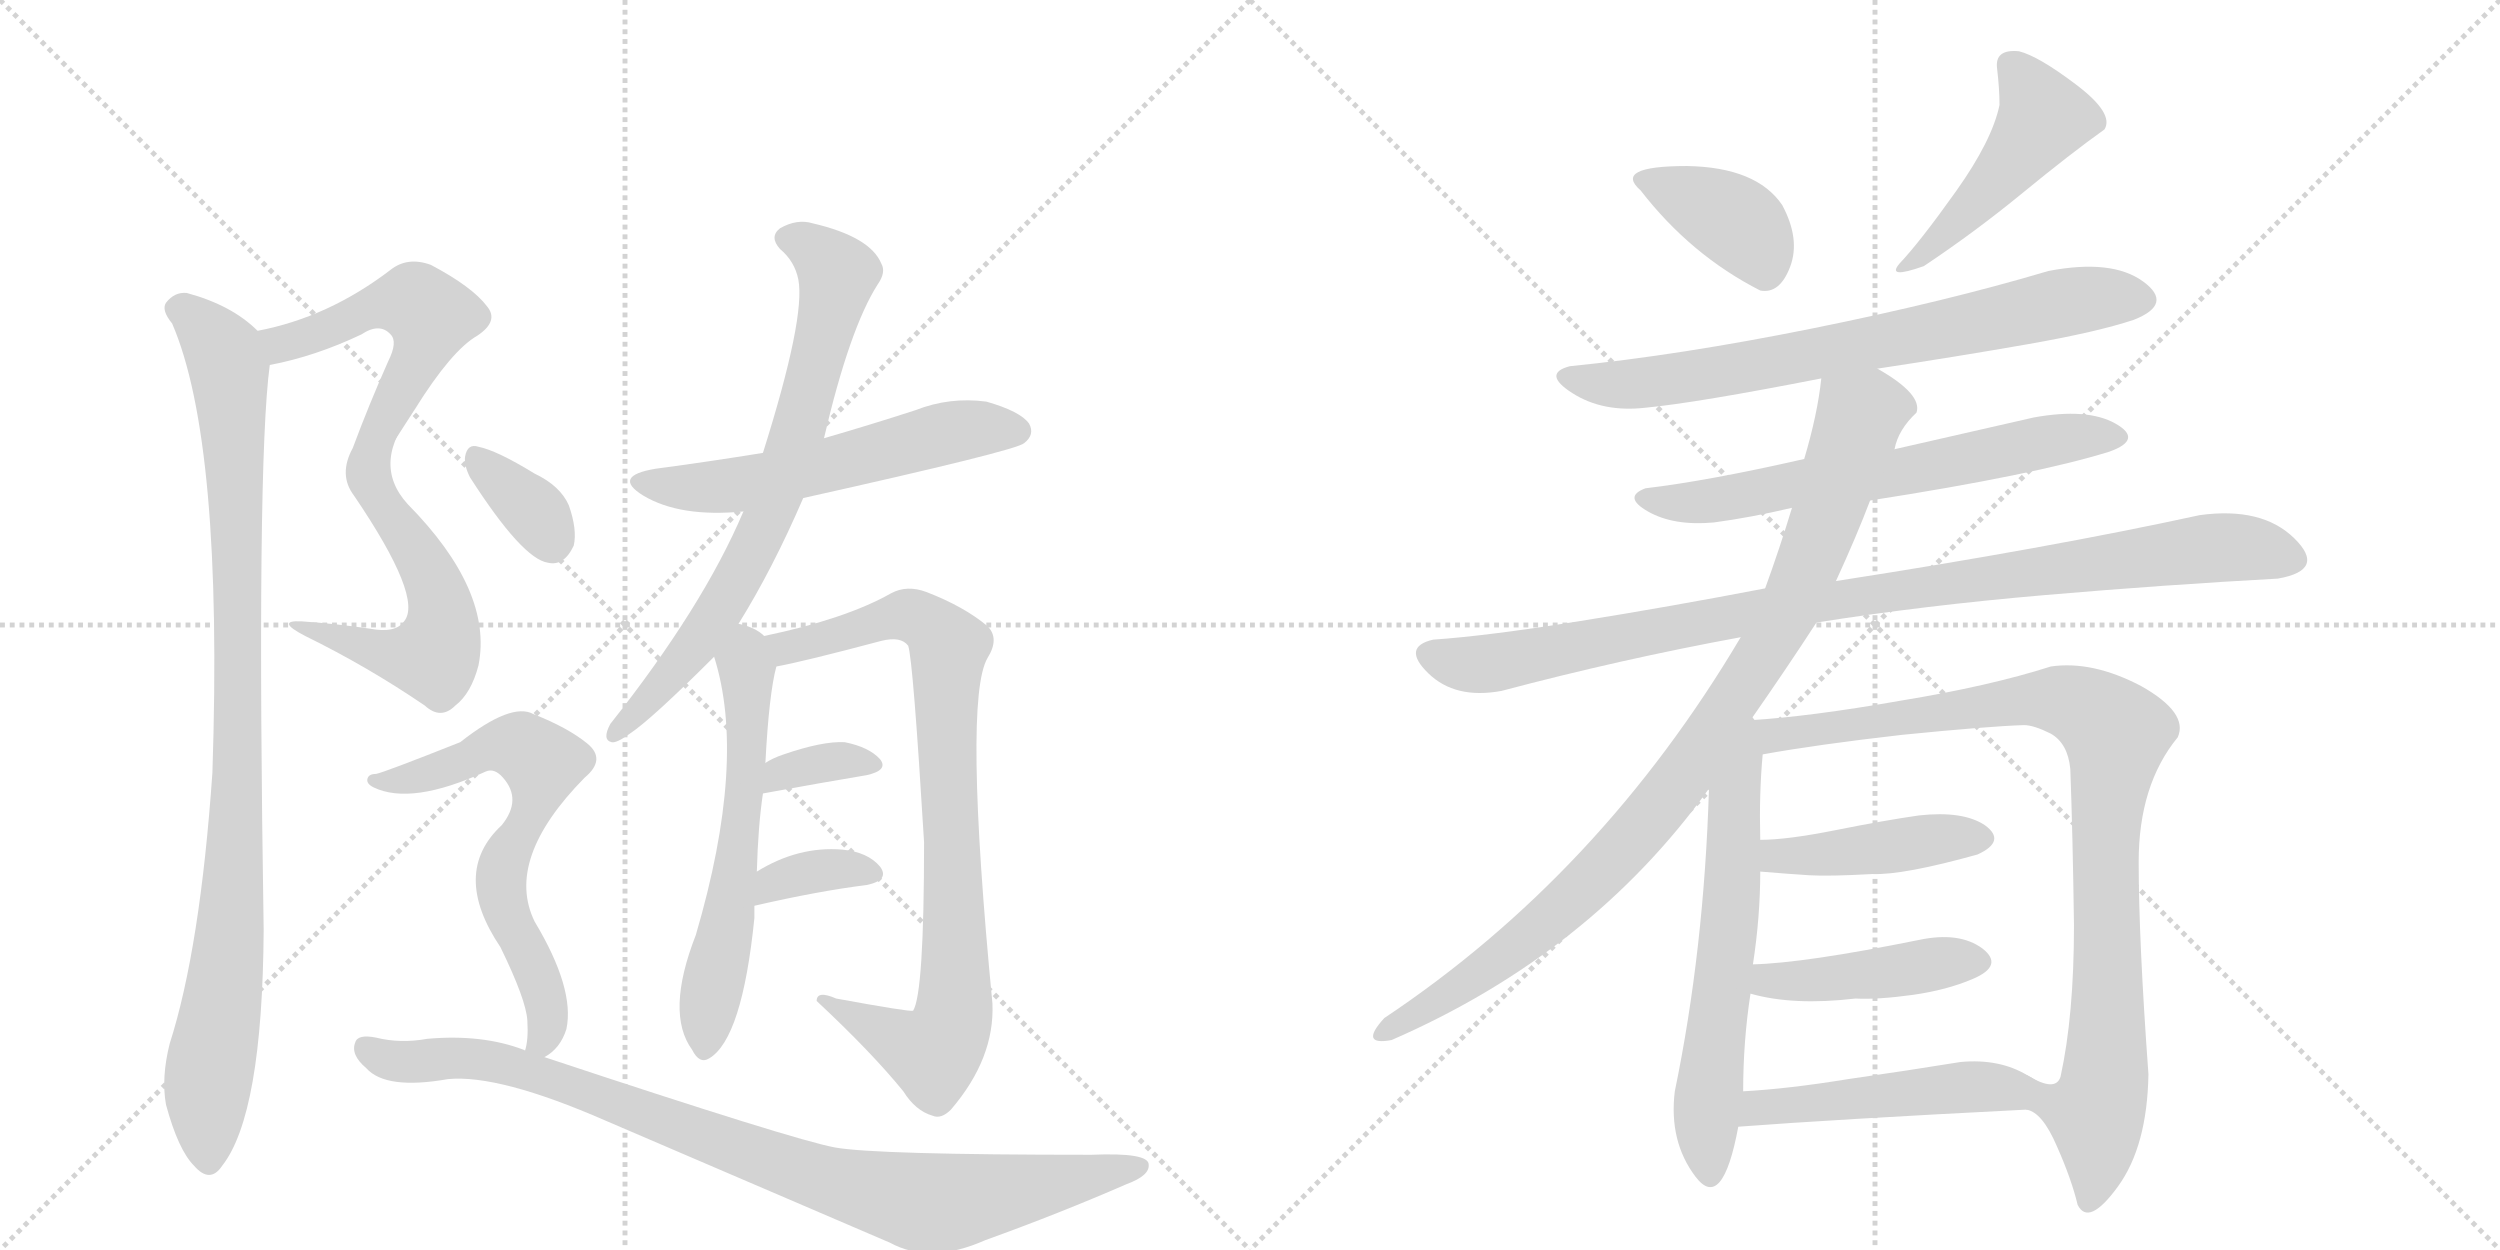 <svg version="1.1" viewBox="0 0 2048 1024" xmlns="http://www.w3.org/2000/svg">
  <g stroke="lightgray" stroke-dasharray="1,1" stroke-width="1" transform="scale(4, 4)">
    <line x1="0" y1="0" x2="256" y2="256"></line>
    <line x1="256" y1="0" x2="0" y2="256"></line>
    <line x1="128" y1="0" x2="128" y2="256"></line>
    <line x1="0" y1="128" x2="256" y2="128"></line>
    <line x1="256" y1="0" x2="512" y2="256"></line>
    <line x1="512" y1="0" x2="256" y2="256"></line>
    <line x1="384" y1="0" x2="384" y2="256"></line>
    <line x1="256" y1="128" x2="512" y2="128"></line>
  </g>
<g transform="scale(1, -1) translate(0, -850)">
   <style type="text/css">
    @keyframes keyframes0 {
      from {
       stroke: black;
       stroke-dashoffset: 553;
       stroke-width: 128;
       }
       64% {
       animation-timing-function: step-end;
       stroke: black;
       stroke-dashoffset: 0;
       stroke-width: 128;
       }
       to {
       stroke: black;
       stroke-width: 1024;
       }
       }
       #make-me-a-hanzi-animation-0 {
         animation: keyframes0 0.7s both;
         animation-delay: 0s;
         animation-timing-function: linear;
       }
    @keyframes keyframes1 {
      from {
       stroke: black;
       stroke-dashoffset: 541;
       stroke-width: 128;
       }
       64% {
       animation-timing-function: step-end;
       stroke: black;
       stroke-dashoffset: 0;
       stroke-width: 128;
       }
       to {
       stroke: black;
       stroke-width: 1024;
       }
       }
       #make-me-a-hanzi-animation-1 {
         animation: keyframes1 0.69s both;
         animation-delay: 0.7s;
         animation-timing-function: linear;
       }
    @keyframes keyframes2 {
      from {
       stroke: black;
       stroke-dashoffset: 970;
       stroke-width: 128;
       }
       76% {
       animation-timing-function: step-end;
       stroke: black;
       stroke-dashoffset: 0;
       stroke-width: 128;
       }
       to {
       stroke: black;
       stroke-width: 1024;
       }
       }
       #make-me-a-hanzi-animation-2 {
         animation: keyframes2 1.039s both;
         animation-delay: 1.39s;
         animation-timing-function: linear;
       }
    @keyframes keyframes3 {
      from {
       stroke: black;
       stroke-dashoffset: 566;
       stroke-width: 128;
       }
       65% {
       animation-timing-function: step-end;
       stroke: black;
       stroke-dashoffset: 0;
       stroke-width: 128;
       }
       to {
       stroke: black;
       stroke-width: 1024;
       }
       }
       #make-me-a-hanzi-animation-3 {
         animation: keyframes3 0.711s both;
         animation-delay: 2.43s;
         animation-timing-function: linear;
       }
    @keyframes keyframes4 {
      from {
       stroke: black;
       stroke-dashoffset: 734;
       stroke-width: 128;
       }
       70% {
       animation-timing-function: step-end;
       stroke: black;
       stroke-dashoffset: 0;
       stroke-width: 128;
       }
       to {
       stroke: black;
       stroke-width: 1024;
       }
       }
       #make-me-a-hanzi-animation-4 {
         animation: keyframes4 0.847s both;
         animation-delay: 3.14s;
         animation-timing-function: linear;
       }
    @keyframes keyframes5 {
      from {
       stroke: black;
       stroke-dashoffset: 594;
       stroke-width: 128;
       }
       66% {
       animation-timing-function: step-end;
       stroke: black;
       stroke-dashoffset: 0;
       stroke-width: 128;
       }
       to {
       stroke: black;
       stroke-width: 1024;
       }
       }
       #make-me-a-hanzi-animation-5 {
         animation: keyframes5 0.733s both;
         animation-delay: 3.988s;
         animation-timing-function: linear;
       }
    @keyframes keyframes6 {
      from {
       stroke: black;
       stroke-dashoffset: 847;
       stroke-width: 128;
       }
       73% {
       animation-timing-function: step-end;
       stroke: black;
       stroke-dashoffset: 0;
       stroke-width: 128;
       }
       to {
       stroke: black;
       stroke-width: 1024;
       }
       }
       #make-me-a-hanzi-animation-6 {
         animation: keyframes6 0.939s both;
         animation-delay: 4.721s;
         animation-timing-function: linear;
       }
    @keyframes keyframes7 {
      from {
       stroke: black;
       stroke-dashoffset: 343;
       stroke-width: 128;
       }
       53% {
       animation-timing-function: step-end;
       stroke: black;
       stroke-dashoffset: 0;
       stroke-width: 128;
       }
       to {
       stroke: black;
       stroke-width: 1024;
       }
       }
       #make-me-a-hanzi-animation-7 {
         animation: keyframes7 0.529s both;
         animation-delay: 5.66s;
         animation-timing-function: linear;
       }
    @keyframes keyframes8 {
      from {
       stroke: black;
       stroke-dashoffset: 353;
       stroke-width: 128;
       }
       53% {
       animation-timing-function: step-end;
       stroke: black;
       stroke-dashoffset: 0;
       stroke-width: 128;
       }
       to {
       stroke: black;
       stroke-width: 1024;
       }
       }
       #make-me-a-hanzi-animation-8 {
         animation: keyframes8 0.537s both;
         animation-delay: 6.189s;
         animation-timing-function: linear;
       }
    @keyframes keyframes9 {
      from {
       stroke: black;
       stroke-dashoffset: 346;
       stroke-width: 128;
       }
       53% {
       animation-timing-function: step-end;
       stroke: black;
       stroke-dashoffset: 0;
       stroke-width: 128;
       }
       to {
       stroke: black;
       stroke-width: 1024;
       }
       }
       #make-me-a-hanzi-animation-9 {
         animation: keyframes9 0.532s both;
         animation-delay: 6.727s;
         animation-timing-function: linear;
       }
    @keyframes keyframes10 {
      from {
       stroke: black;
       stroke-dashoffset: 655;
       stroke-width: 128;
       }
       68% {
       animation-timing-function: step-end;
       stroke: black;
       stroke-dashoffset: 0;
       stroke-width: 128;
       }
       to {
       stroke: black;
       stroke-width: 1024;
       }
       }
       #make-me-a-hanzi-animation-10 {
         animation: keyframes10 0.783s both;
         animation-delay: 7.258s;
         animation-timing-function: linear;
       }
    @keyframes keyframes11 {
      from {
       stroke: black;
       stroke-dashoffset: 914;
       stroke-width: 128;
       }
       75% {
       animation-timing-function: step-end;
       stroke: black;
       stroke-dashoffset: 0;
       stroke-width: 128;
       }
       to {
       stroke: black;
       stroke-width: 1024;
       }
       }
       #make-me-a-hanzi-animation-11 {
         animation: keyframes11 0.994s both;
         animation-delay: 8.041s;
         animation-timing-function: linear;
       }
    @keyframes keyframes12 {
      from {
       stroke: black;
       stroke-dashoffset: 380;
       stroke-width: 128;
       }
       55% {
       animation-timing-function: step-end;
       stroke: black;
       stroke-dashoffset: 0;
       stroke-width: 128;
       }
       to {
       stroke: black;
       stroke-width: 1024;
       }
       }
       #make-me-a-hanzi-animation-12 {
         animation: keyframes12 0.559s both;
         animation-delay: 9.035s;
         animation-timing-function: linear;
       }
    @keyframes keyframes13 {
      from {
       stroke: black;
       stroke-dashoffset: 470;
       stroke-width: 128;
       }
       60% {
       animation-timing-function: step-end;
       stroke: black;
       stroke-dashoffset: 0;
       stroke-width: 128;
       }
       to {
       stroke: black;
       stroke-width: 1024;
       }
       }
       #make-me-a-hanzi-animation-13 {
         animation: keyframes13 0.632s both;
         animation-delay: 9.594s;
         animation-timing-function: linear;
       }
    @keyframes keyframes14 {
      from {
       stroke: black;
       stroke-dashoffset: 729;
       stroke-width: 128;
       }
       70% {
       animation-timing-function: step-end;
       stroke: black;
       stroke-dashoffset: 0;
       stroke-width: 128;
       }
       to {
       stroke: black;
       stroke-width: 1024;
       }
       }
       #make-me-a-hanzi-animation-14 {
         animation: keyframes14 0.843s both;
         animation-delay: 10.227s;
         animation-timing-function: linear;
       }
    @keyframes keyframes15 {
      from {
       stroke: black;
       stroke-dashoffset: 643;
       stroke-width: 128;
       }
       68% {
       animation-timing-function: step-end;
       stroke: black;
       stroke-dashoffset: 0;
       stroke-width: 128;
       }
       to {
       stroke: black;
       stroke-width: 1024;
       }
       }
       #make-me-a-hanzi-animation-15 {
         animation: keyframes15 0.773s both;
         animation-delay: 11.07s;
         animation-timing-function: linear;
       }
    @keyframes keyframes16 {
      from {
       stroke: black;
       stroke-dashoffset: 966;
       stroke-width: 128;
       }
       76% {
       animation-timing-function: step-end;
       stroke: black;
       stroke-dashoffset: 0;
       stroke-width: 128;
       }
       to {
       stroke: black;
       stroke-width: 1024;
       }
       }
       #make-me-a-hanzi-animation-16 {
         animation: keyframes16 1.036s both;
         animation-delay: 11.843s;
         animation-timing-function: linear;
       }
    @keyframes keyframes17 {
      from {
       stroke: black;
       stroke-dashoffset: 945;
       stroke-width: 128;
       }
       75% {
       animation-timing-function: step-end;
       stroke: black;
       stroke-dashoffset: 0;
       stroke-width: 128;
       }
       to {
       stroke: black;
       stroke-width: 1024;
       }
       }
       #make-me-a-hanzi-animation-17 {
         animation: keyframes17 1.019s both;
         animation-delay: 12.88s;
         animation-timing-function: linear;
       }
    @keyframes keyframes18 {
      from {
       stroke: black;
       stroke-dashoffset: 622;
       stroke-width: 128;
       }
       67% {
       animation-timing-function: step-end;
       stroke: black;
       stroke-dashoffset: 0;
       stroke-width: 128;
       }
       to {
       stroke: black;
       stroke-width: 1024;
       }
       }
       #make-me-a-hanzi-animation-18 {
         animation: keyframes18 0.756s both;
         animation-delay: 13.899s;
         animation-timing-function: linear;
       }
    @keyframes keyframes19 {
      from {
       stroke: black;
       stroke-dashoffset: 944;
       stroke-width: 128;
       }
       75% {
       animation-timing-function: step-end;
       stroke: black;
       stroke-dashoffset: 0;
       stroke-width: 128;
       }
       to {
       stroke: black;
       stroke-width: 1024;
       }
       }
       #make-me-a-hanzi-animation-19 {
         animation: keyframes19 1.018s both;
         animation-delay: 14.655s;
         animation-timing-function: linear;
       }
    @keyframes keyframes20 {
      from {
       stroke: black;
       stroke-dashoffset: 433;
       stroke-width: 128;
       }
       58% {
       animation-timing-function: step-end;
       stroke: black;
       stroke-dashoffset: 0;
       stroke-width: 128;
       }
       to {
       stroke: black;
       stroke-width: 1024;
       }
       }
       #make-me-a-hanzi-animation-20 {
         animation: keyframes20 0.602s both;
         animation-delay: 15.673s;
         animation-timing-function: linear;
       }
    @keyframes keyframes21 {
      from {
       stroke: black;
       stroke-dashoffset: 436;
       stroke-width: 128;
       }
       59% {
       animation-timing-function: step-end;
       stroke: black;
       stroke-dashoffset: 0;
       stroke-width: 128;
       }
       to {
       stroke: black;
       stroke-width: 1024;
       }
       }
       #make-me-a-hanzi-animation-21 {
         animation: keyframes21 0.605s both;
         animation-delay: 16.275s;
         animation-timing-function: linear;
       }
    @keyframes keyframes22 {
      from {
       stroke: black;
       stroke-dashoffset: 485;
       stroke-width: 128;
       }
       61% {
       animation-timing-function: step-end;
       stroke: black;
       stroke-dashoffset: 0;
       stroke-width: 128;
       }
       to {
       stroke: black;
       stroke-width: 1024;
       }
       }
       #make-me-a-hanzi-animation-22 {
         animation: keyframes22 0.645s both;
         animation-delay: 16.88s;
         animation-timing-function: linear;
       }
</style>
<path d="M 221 551 Q 258 558 296 576 Q 311 586 320 576 Q 326 570 318 554 Q 302 518 289 483 Q 277 461 290 444 C 292 440 324 490 340 515 Q 370 563 391 575 Q 409 587 399 599 Q 387 615 353 633 Q 334 640 320 629 Q 269 590 211 579 C 182 573 192 545 221 551 Z" fill="lightgray"></path> 
<path d="M 290 444 Q 347 360 331 341 Q 324 331 303 335 Q 276 339 247 341 Q 225 342 250 329 Q 301 304 348 272 Q 361 260 373 272 Q 386 282 392 305 Q 404 366 334 437 Q 303 471 340 515 C 358 539 288 447 290 444 Z" fill="lightgray"></path> 
<path d="M 211 579 Q 190 600 153 610 Q 143 611 136 602 Q 132 596 141 585 Q 183 488 174 217 Q 164 73 139 -5 Q 132 -33 136 -55 Q 146 -92 159 -105 Q 172 -120 182 -105 Q 215 -63 216 88 Q 210 469 221 551 C 223 570 223 570 211 579 Z" fill="lightgray"></path> 
<path d="M 658 442 Q 833 481 839 487 Q 848 494 843 503 Q 836 513 808 521 Q 778 525 750 514 Q 713 502 675 491 L 625 479 Q 582 472 537 466 Q 501 460 527 444 Q 557 426 609 431 L 658 442 Z" fill="lightgray"></path> 
<path d="M 605 339 Q 633 384 658 442 L 675 491 Q 696 581 719 617 Q 726 627 722 634 Q 713 656 666 667 Q 653 671 639 663 Q 630 656 639 646 Q 651 636 654 621 Q 660 590 625 479 L 609 431 Q 576 353 500 257 Q 493 244 501 242 Q 505 241 516 249 Q 534 261 585 312 L 605 339 Z" fill="lightgray"></path> 
<path d="M 620 136 Q 621 173 625 200 L 627 225 Q 630 282 636 304 C 640 320 640 320 626 329 Q 619 336 605 339 C 576 348 577 341 585 312 Q 612 227 570 84 Q 545 20 567 -10 Q 573 -22 581 -17 Q 608 -1 618 98 L 618 108 L 620 136 Z" fill="lightgray"></path> 
<path d="M 636 304 Q 658 308 722 325 Q 738 329 744 321 Q 748 309 757 160 Q 757 36 748 22 Q 745 21 685 32 Q 669 39 669 30 Q 714 -12 740 -44 Q 750 -60 764 -64 Q 771 -67 779 -59 Q 815 -17 813 28 Q 789 277 809 311 Q 819 327 809 337 Q 790 353 759 365 Q 743 371 730 364 Q 693 343 626 329 C 597 322 607 298 636 304 Z" fill="lightgray"></path> 
<path d="M 625 200 Q 674 209 710 215 Q 728 219 721 228 Q 712 238 692 242 Q 674 243 642 232 Q 633 229 627 225 C 601 209 595 195 625 200 Z" fill="lightgray"></path> 
<path d="M 618 108 Q 670 120 710 125 Q 729 129 721 140 Q 711 152 690 154 Q 654 157 620 136 C 594 121 589 101 618 108 Z" fill="lightgray"></path> 
<path d="M 385 459 Q 428 392 449 389 Q 462 386 470 403 Q 473 416 466 436 Q 459 452 438 462 Q 407 481 392 484 Q 383 487 381 476 Q 380 469 385 459 Z" fill="lightgray"></path> 
<path d="M 446 -16 Q 459 -9 464 7 Q 471 40 438 95 Q 413 146 479 213 Q 497 228 481 241 Q 465 254 437 265 Q 419 275 377 242 Q 314 217 308 216 Q 302 216 301 212 Q 300 208 306 205 Q 337 190 398 218 Q 405 221 412 213 Q 428 195 411 174 Q 369 135 410 74 Q 431 31 432 14 Q 433 -2 430 -11 C 427 -32 427 -32 446 -16 Z" fill="lightgray"></path> 
<path d="M 430 -11 Q 430 -10 429 -10 Q 395 3 350 -1 Q 328 -5 308 0 Q 293 3 291 -4 Q 287 -14 300 -25 Q 316 -43 367 -34 Q 409 -30 496 -68 L 729 -168 Q 762 -186 807 -166 Q 868 -144 923 -120 Q 942 -113 941 -104 Q 941 -94 894 -96 Q 717 -96 684 -90 Q 651 -84 446 -16 L 430 -11 Z" fill="lightgray"></path> 
<path d="M 1442 612 Q 1458 609 1466.5 631.5 Q 1475 654 1460 682 Q 1439 713 1382 714 Q 1321 714 1344 694 Q 1385 641 1442 612 Z" fill="lightgray"></path> 
<path d="M 1636 794 Q 1638 777 1638 764 Q 1632 735 1602.5 693.5 Q 1573 652 1556 634 Q 1545 621 1576 632 Q 1618 660 1657 692 Q 1696 724 1724 744 Q 1732 757 1701 780.5 Q 1670 804 1654 808 Q 1634 810 1636 794 Z" fill="lightgray"></path> 
<path d="M 1538 548 Q 1604 558 1661 568 Q 1718 578 1748 588 Q 1781 601 1755.5 619.5 Q 1730 638 1678 628 Q 1594 603 1485 581 Q 1376 559 1286 550 Q 1263 544 1288 528 Q 1313 512 1348 516 Q 1390 520 1492 540 L 1538 548 Z" fill="lightgray"></path> 
<path d="M 1532 440 Q 1667 461 1728 480 Q 1756 490 1733 503 Q 1710 516 1666 508 Q 1609 495 1552 482 L 1478 474 Q 1399 456 1348 450 Q 1329 443 1350 431 Q 1371 419 1404 422 Q 1434 426 1468 434 L 1532 440 Z" fill="lightgray"></path> 
<path d="M 1488 340 Q 1576 354 1675 362.5 Q 1774 371 1866 376 Q 1906 383 1879.5 409 Q 1853 435 1802 428 Q 1678 401 1504 374 L 1446 368 Q 1368 353 1293 341 Q 1218 329 1174 326 Q 1148 320 1170 298.5 Q 1192 277 1230 284 Q 1328 310 1426 328 L 1488 340 Z" fill="lightgray"></path> 
<path d="M 1434 260 Q 1464 303 1488 340 L 1504 374 Q 1521 411 1532 440 L 1552 482 Q 1555 498 1570 512 Q 1575 527 1538 548 C 1513 564 1496 570 1492 540 Q 1489 511 1478 474 L 1468 434 Q 1458 401 1446 368 L 1426 328 Q 1311 134 1134 16 Q 1113 -7 1140 -2 Q 1303 69 1400 204 L 1434 260 Z" fill="lightgray"></path> 
<path d="M 1400 204 Q 1396 72 1372 -44 Q 1367 -85 1389 -114 Q 1411 -143 1424 -73 L 1428 -44 Q 1428 -3 1434 36 L 1436 60 Q 1442 99 1442 136 L 1442 162 Q 1441 200 1444 232 C 1447 273 1403 296 1400 204 Z" fill="lightgray"></path> 
<path d="M 1660 -59 Q 1673 -61 1685 -89 Q 1697 -116 1702 -137 Q 1711 -155 1735 -122 Q 1759 -89 1760 -30 Q 1752 80 1752 144 Q 1752 207 1784 246 Q 1793 266 1754 288 Q 1714 309 1680 304 Q 1630 288 1557 276 Q 1483 263 1434 260 C 1404 258 1414 227 1444 232 Q 1488 240 1558 248 Q 1628 255 1658 256 Q 1666 256 1680 249 Q 1694 241 1696 220 Q 1698 166 1699 92 Q 1699 18 1688 -32 Q 1684 -45 1661 -31 C 1633 -21 1637 -40 1660 -59 Z" fill="lightgray"></path> 
<path d="M 1442 136 Q 1466 134 1482 133 Q 1498 132 1534 134 Q 1559 133 1620 150 Q 1644 161 1626 174 Q 1608 186 1572 182 Q 1544 178 1504 170 Q 1464 162 1442 162 C 1412 161 1412 138 1442 136 Z" fill="lightgray"></path> 
<path d="M 1434 36 Q 1469 26 1520 32 Q 1538 31 1567 35 Q 1595 39 1616 48 Q 1642 59 1624 73 Q 1605 87 1572 80 Q 1478 61 1436 60 C 1406 59 1405 44 1434 36 Z" fill="lightgray"></path> 
<path d="M 1424 -73 Q 1503 -67 1660 -59 C 1690 -57 1687 -45 1661 -31 Q 1638 -17 1606 -20 Q 1563 -27 1514 -34 Q 1465 -42 1428 -44 C 1398 -46 1394 -75 1424 -73 Z" fill="lightgray"></path> 
      <clipPath id="make-me-a-hanzi-clip-0">
      <path d="M 221 551 Q 258 558 296 576 Q 311 586 320 576 Q 326 570 318 554 Q 302 518 289 483 Q 277 461 290 444 C 292 440 324 490 340 515 Q 370 563 391 575 Q 409 587 399 599 Q 387 615 353 633 Q 334 640 320 629 Q 269 590 211 579 C 182 573 192 545 221 551 Z" fill="lightgray"></path>
      </clipPath>
      <path clip-path="url(#make-me-a-hanzi-clip-0)" d="M 220 574 L 240 570 L 329 603 L 340 603 L 353 590 L 341 552 L 295 473 L 291 452 " fill="none" id="make-me-a-hanzi-animation-0" stroke-dasharray="425 850" stroke-linecap="round"></path>

      <clipPath id="make-me-a-hanzi-clip-1">
      <path d="M 290 444 Q 347 360 331 341 Q 324 331 303 335 Q 276 339 247 341 Q 225 342 250 329 Q 301 304 348 272 Q 361 260 373 272 Q 386 282 392 305 Q 404 366 334 437 Q 303 471 340 515 C 358 539 288 447 290 444 Z" fill="lightgray"></path>
      </clipPath>
      <path clip-path="url(#make-me-a-hanzi-clip-1)" d="M 320 474 L 314 471 L 309 440 L 354 377 L 363 342 L 357 316 L 331 312 L 254 336 " fill="none" id="make-me-a-hanzi-animation-1" stroke-dasharray="413 826" stroke-linecap="round"></path>

      <clipPath id="make-me-a-hanzi-clip-2">
      <path d="M 211 579 Q 190 600 153 610 Q 143 611 136 602 Q 132 596 141 585 Q 183 488 174 217 Q 164 73 139 -5 Q 132 -33 136 -55 Q 146 -92 159 -105 Q 172 -120 182 -105 Q 215 -63 216 88 Q 210 469 221 551 C 223 570 223 570 211 579 Z" fill="lightgray"></path>
      </clipPath>
      <path clip-path="url(#make-me-a-hanzi-clip-2)" d="M 147 597 L 180 566 L 188 545 L 195 394 L 192 126 L 170 -38 L 171 -100 " fill="none" id="make-me-a-hanzi-animation-2" stroke-dasharray="842 1684" stroke-linecap="round"></path>

      <clipPath id="make-me-a-hanzi-clip-3">
      <path d="M 658 442 Q 833 481 839 487 Q 848 494 843 503 Q 836 513 808 521 Q 778 525 750 514 Q 713 502 675 491 L 625 479 Q 582 472 537 466 Q 501 460 527 444 Q 557 426 609 431 L 658 442 Z" fill="lightgray"></path>
      </clipPath>
      <path clip-path="url(#make-me-a-hanzi-clip-3)" d="M 529 456 L 599 452 L 668 464 L 787 498 L 833 497 " fill="none" id="make-me-a-hanzi-animation-3" stroke-dasharray="438 876" stroke-linecap="round"></path>

      <clipPath id="make-me-a-hanzi-clip-4">
      <path d="M 605 339 Q 633 384 658 442 L 675 491 Q 696 581 719 617 Q 726 627 722 634 Q 713 656 666 667 Q 653 671 639 663 Q 630 656 639 646 Q 651 636 654 621 Q 660 590 625 479 L 609 431 Q 576 353 500 257 Q 493 244 501 242 Q 505 241 516 249 Q 534 261 585 312 L 605 339 Z" fill="lightgray"></path>
      </clipPath>
      <path clip-path="url(#make-me-a-hanzi-clip-4)" d="M 645 655 L 669 645 L 686 626 L 635 442 L 612 390 L 566 315 L 502 250 " fill="none" id="make-me-a-hanzi-animation-4" stroke-dasharray="606 1212" stroke-linecap="round"></path>

      <clipPath id="make-me-a-hanzi-clip-5">
      <path d="M 620 136 Q 621 173 625 200 L 627 225 Q 630 282 636 304 C 640 320 640 320 626 329 Q 619 336 605 339 C 576 348 577 341 585 312 Q 612 227 570 84 Q 545 20 567 -10 Q 573 -22 581 -17 Q 608 -1 618 98 L 618 108 L 620 136 Z" fill="lightgray"></path>
      </clipPath>
      <path clip-path="url(#make-me-a-hanzi-clip-5)" d="M 609 329 L 613 237 L 607 172 L 578 -6 " fill="none" id="make-me-a-hanzi-animation-5" stroke-dasharray="466 932" stroke-linecap="round"></path>

      <clipPath id="make-me-a-hanzi-clip-6">
      <path d="M 636 304 Q 658 308 722 325 Q 738 329 744 321 Q 748 309 757 160 Q 757 36 748 22 Q 745 21 685 32 Q 669 39 669 30 Q 714 -12 740 -44 Q 750 -60 764 -64 Q 771 -67 779 -59 Q 815 -17 813 28 Q 789 277 809 311 Q 819 327 809 337 Q 790 353 759 365 Q 743 371 730 364 Q 693 343 626 329 C 597 322 607 298 636 304 Z" fill="lightgray"></path>
      </clipPath>
      <path clip-path="url(#make-me-a-hanzi-clip-6)" d="M 636 326 L 647 319 L 742 346 L 758 341 L 777 320 L 775 222 L 784 39 L 776 1 L 764 -13 L 677 27 " fill="none" id="make-me-a-hanzi-animation-6" stroke-dasharray="719 1438" stroke-linecap="round"></path>

      <clipPath id="make-me-a-hanzi-clip-7">
      <path d="M 625 200 Q 674 209 710 215 Q 728 219 721 228 Q 712 238 692 242 Q 674 243 642 232 Q 633 229 627 225 C 601 209 595 195 625 200 Z" fill="lightgray"></path>
      </clipPath>
      <path clip-path="url(#make-me-a-hanzi-clip-7)" d="M 632 206 L 639 216 L 667 224 L 713 223 " fill="none" id="make-me-a-hanzi-animation-7" stroke-dasharray="215 430" stroke-linecap="round"></path>

      <clipPath id="make-me-a-hanzi-clip-8">
      <path d="M 618 108 Q 670 120 710 125 Q 729 129 721 140 Q 711 152 690 154 Q 654 157 620 136 C 594 121 589 101 618 108 Z" fill="lightgray"></path>
      </clipPath>
      <path clip-path="url(#make-me-a-hanzi-clip-8)" d="M 625 115 L 634 128 L 646 132 L 694 139 L 713 134 " fill="none" id="make-me-a-hanzi-animation-8" stroke-dasharray="225 450" stroke-linecap="round"></path>

      <clipPath id="make-me-a-hanzi-clip-9">
      <path d="M 385 459 Q 428 392 449 389 Q 462 386 470 403 Q 473 416 466 436 Q 459 452 438 462 Q 407 481 392 484 Q 383 487 381 476 Q 380 469 385 459 Z" fill="lightgray"></path>
      </clipPath>
      <path clip-path="url(#make-me-a-hanzi-clip-9)" d="M 392 473 L 432 437 L 452 407 " fill="none" id="make-me-a-hanzi-animation-9" stroke-dasharray="218 436" stroke-linecap="round"></path>

      <clipPath id="make-me-a-hanzi-clip-10">
      <path d="M 446 -16 Q 459 -9 464 7 Q 471 40 438 95 Q 413 146 479 213 Q 497 228 481 241 Q 465 254 437 265 Q 419 275 377 242 Q 314 217 308 216 Q 302 216 301 212 Q 300 208 306 205 Q 337 190 398 218 Q 405 221 412 213 Q 428 195 411 174 Q 369 135 410 74 Q 431 31 432 14 Q 433 -2 430 -11 C 427 -32 427 -32 446 -16 Z" fill="lightgray"></path>
      </clipPath>
      <path clip-path="url(#make-me-a-hanzi-clip-10)" d="M 306 211 L 365 220 L 394 236 L 422 239 L 442 228 L 442 201 L 411 138 L 413 106 L 446 35 L 449 14 L 445 -2 L 436 -7 " fill="none" id="make-me-a-hanzi-animation-10" stroke-dasharray="527 1054" stroke-linecap="round"></path>

      <clipPath id="make-me-a-hanzi-clip-11">
      <path d="M 430 -11 Q 430 -10 429 -10 Q 395 3 350 -1 Q 328 -5 308 0 Q 293 3 291 -4 Q 287 -14 300 -25 Q 316 -43 367 -34 Q 409 -30 496 -68 L 729 -168 Q 762 -186 807 -166 Q 868 -144 923 -120 Q 942 -113 941 -104 Q 941 -94 894 -96 Q 717 -96 684 -90 Q 651 -84 446 -16 L 430 -11 Z" fill="lightgray"></path>
      </clipPath>
      <path clip-path="url(#make-me-a-hanzi-clip-11)" d="M 300 -9 L 319 -19 L 375 -16 L 418 -22 L 659 -111 L 764 -136 L 934 -106 " fill="none" id="make-me-a-hanzi-animation-11" stroke-dasharray="786 1572" stroke-linecap="round"></path>

      <clipPath id="make-me-a-hanzi-clip-12">
      <path d="M 1442 612 Q 1458 609 1466.5 631.5 Q 1475 654 1460 682 Q 1439 713 1382 714 Q 1321 714 1344 694 Q 1385 641 1442 612 Z" fill="lightgray"></path>
      </clipPath>
      <path clip-path="url(#make-me-a-hanzi-clip-12)" d="M 1347 703 L 1424 667 L 1444 633 " fill="none" id="make-me-a-hanzi-animation-12" stroke-dasharray="252 504" stroke-linecap="round"></path>

      <clipPath id="make-me-a-hanzi-clip-13">
      <path d="M 1636 794 Q 1638 777 1638 764 Q 1632 735 1602.5 693.5 Q 1573 652 1556 634 Q 1545 621 1576 632 Q 1618 660 1657 692 Q 1696 724 1724 744 Q 1732 757 1701 780.5 Q 1670 804 1654 808 Q 1634 810 1636 794 Z" fill="lightgray"></path>
      </clipPath>
      <path clip-path="url(#make-me-a-hanzi-clip-13)" d="M 1649 796 L 1674 754 L 1628 694 L 1566 630 " fill="none" id="make-me-a-hanzi-animation-13" stroke-dasharray="342 684" stroke-linecap="round"></path>

      <clipPath id="make-me-a-hanzi-clip-14">
      <path d="M 1538 548 Q 1604 558 1661 568 Q 1718 578 1748 588 Q 1781 601 1755.5 619.5 Q 1730 638 1678 628 Q 1594 603 1485 581 Q 1376 559 1286 550 Q 1263 544 1288 528 Q 1313 512 1348 516 Q 1390 520 1492 540 L 1538 548 Z" fill="lightgray"></path>
      </clipPath>
      <path clip-path="url(#make-me-a-hanzi-clip-14)" d="M 1286 539 L 1324 535 L 1382 541 L 1692 603 L 1752 606 " fill="none" id="make-me-a-hanzi-animation-14" stroke-dasharray="601 1202" stroke-linecap="round"></path>

      <clipPath id="make-me-a-hanzi-clip-15">
      <path d="M 1532 440 Q 1667 461 1728 480 Q 1756 490 1733 503 Q 1710 516 1666 508 Q 1609 495 1552 482 L 1478 474 Q 1399 456 1348 450 Q 1329 443 1350 431 Q 1371 419 1404 422 Q 1434 426 1468 434 L 1532 440 Z" fill="lightgray"></path>
      </clipPath>
      <path clip-path="url(#make-me-a-hanzi-clip-15)" d="M 1348 440 L 1419 442 L 1559 463 L 1677 489 L 1731 491 " fill="none" id="make-me-a-hanzi-animation-15" stroke-dasharray="515 1030" stroke-linecap="round"></path>

      <clipPath id="make-me-a-hanzi-clip-16">
      <path d="M 1488 340 Q 1576 354 1675 362.5 Q 1774 371 1866 376 Q 1906 383 1879.5 409 Q 1853 435 1802 428 Q 1678 401 1504 374 L 1446 368 Q 1368 353 1293 341 Q 1218 329 1174 326 Q 1148 320 1170 298.5 Q 1192 277 1230 284 Q 1328 310 1426 328 L 1488 340 Z" fill="lightgray"></path>
      </clipPath>
      <path clip-path="url(#make-me-a-hanzi-clip-16)" d="M 1173 312 L 1219 306 L 1441 350 L 1814 402 L 1874 394 " fill="none" id="make-me-a-hanzi-animation-16" stroke-dasharray="838 1676" stroke-linecap="round"></path>

      <clipPath id="make-me-a-hanzi-clip-17">
      <path d="M 1434 260 Q 1464 303 1488 340 L 1504 374 Q 1521 411 1532 440 L 1552 482 Q 1555 498 1570 512 Q 1575 527 1538 548 C 1513 564 1496 570 1492 540 Q 1489 511 1478 474 L 1468 434 Q 1458 401 1446 368 L 1426 328 Q 1311 134 1134 16 Q 1113 -7 1140 -2 Q 1303 69 1400 204 L 1434 260 Z" fill="lightgray"></path>
      </clipPath>
      <path clip-path="url(#make-me-a-hanzi-clip-17)" d="M 1556 516 L 1545 518 L 1524 509 L 1464 348 L 1356 186 L 1297 121 L 1250 81 L 1186 35 L 1133 6 " fill="none" id="make-me-a-hanzi-animation-17" stroke-dasharray="817 1634" stroke-linecap="round"></path>

      <clipPath id="make-me-a-hanzi-clip-18">
      <path d="M 1400 204 Q 1396 72 1372 -44 Q 1367 -85 1389 -114 Q 1411 -143 1424 -73 L 1428 -44 Q 1428 -3 1434 36 L 1436 60 Q 1442 99 1442 136 L 1442 162 Q 1441 200 1444 232 C 1447 273 1403 296 1400 204 Z" fill="lightgray"></path>
      </clipPath>
      <path clip-path="url(#make-me-a-hanzi-clip-18)" d="M 1434 252 L 1420 195 L 1415 71 L 1398 -54 L 1400 -111 " fill="none" id="make-me-a-hanzi-animation-18" stroke-dasharray="494 988" stroke-linecap="round"></path>

      <clipPath id="make-me-a-hanzi-clip-19">
      <path d="M 1660 -59 Q 1673 -61 1685 -89 Q 1697 -116 1702 -137 Q 1711 -155 1735 -122 Q 1759 -89 1760 -30 Q 1752 80 1752 144 Q 1752 207 1784 246 Q 1793 266 1754 288 Q 1714 309 1680 304 Q 1630 288 1557 276 Q 1483 263 1434 260 C 1404 258 1414 227 1444 232 Q 1488 240 1558 248 Q 1628 255 1658 256 Q 1666 256 1680 249 Q 1694 241 1696 220 Q 1698 166 1699 92 Q 1699 18 1688 -32 Q 1684 -45 1661 -31 C 1633 -21 1637 -40 1660 -59 Z" fill="lightgray"></path>
      </clipPath>
      <path clip-path="url(#make-me-a-hanzi-clip-19)" d="M 1441 255 L 1472 249 L 1681 277 L 1708 270 L 1734 249 L 1725 161 L 1726 -23 L 1716 -62 L 1719 -91 L 1712 -133 " fill="none" id="make-me-a-hanzi-animation-19" stroke-dasharray="816 1632" stroke-linecap="round"></path>

      <clipPath id="make-me-a-hanzi-clip-20">
      <path d="M 1442 136 Q 1466 134 1482 133 Q 1498 132 1534 134 Q 1559 133 1620 150 Q 1644 161 1626 174 Q 1608 186 1572 182 Q 1544 178 1504 170 Q 1464 162 1442 162 C 1412 161 1412 138 1442 136 Z" fill="lightgray"></path>
      </clipPath>
      <path clip-path="url(#make-me-a-hanzi-clip-20)" d="M 1448 156 L 1456 149 L 1487 149 L 1595 164 L 1621 162 " fill="none" id="make-me-a-hanzi-animation-20" stroke-dasharray="305 610" stroke-linecap="round"></path>

      <clipPath id="make-me-a-hanzi-clip-21">
      <path d="M 1434 36 Q 1469 26 1520 32 Q 1538 31 1567 35 Q 1595 39 1616 48 Q 1642 59 1624 73 Q 1605 87 1572 80 Q 1478 61 1436 60 C 1406 59 1405 44 1434 36 Z" fill="lightgray"></path>
      </clipPath>
      <path clip-path="url(#make-me-a-hanzi-clip-21)" d="M 1441 54 L 1455 46 L 1618 61 " fill="none" id="make-me-a-hanzi-animation-21" stroke-dasharray="308 616" stroke-linecap="round"></path>

      <clipPath id="make-me-a-hanzi-clip-22">
      <path d="M 1424 -73 Q 1503 -67 1660 -59 C 1690 -57 1687 -45 1661 -31 Q 1638 -17 1606 -20 Q 1563 -27 1514 -34 Q 1465 -42 1428 -44 C 1398 -46 1394 -75 1424 -73 Z" fill="lightgray"></path>
      </clipPath>
      <path clip-path="url(#make-me-a-hanzi-clip-22)" d="M 1429 -66 L 1448 -56 L 1614 -40 L 1643 -42 L 1649 -52 " fill="none" id="make-me-a-hanzi-animation-22" stroke-dasharray="357 714" stroke-linecap="round"></path>

</g>
</svg>
